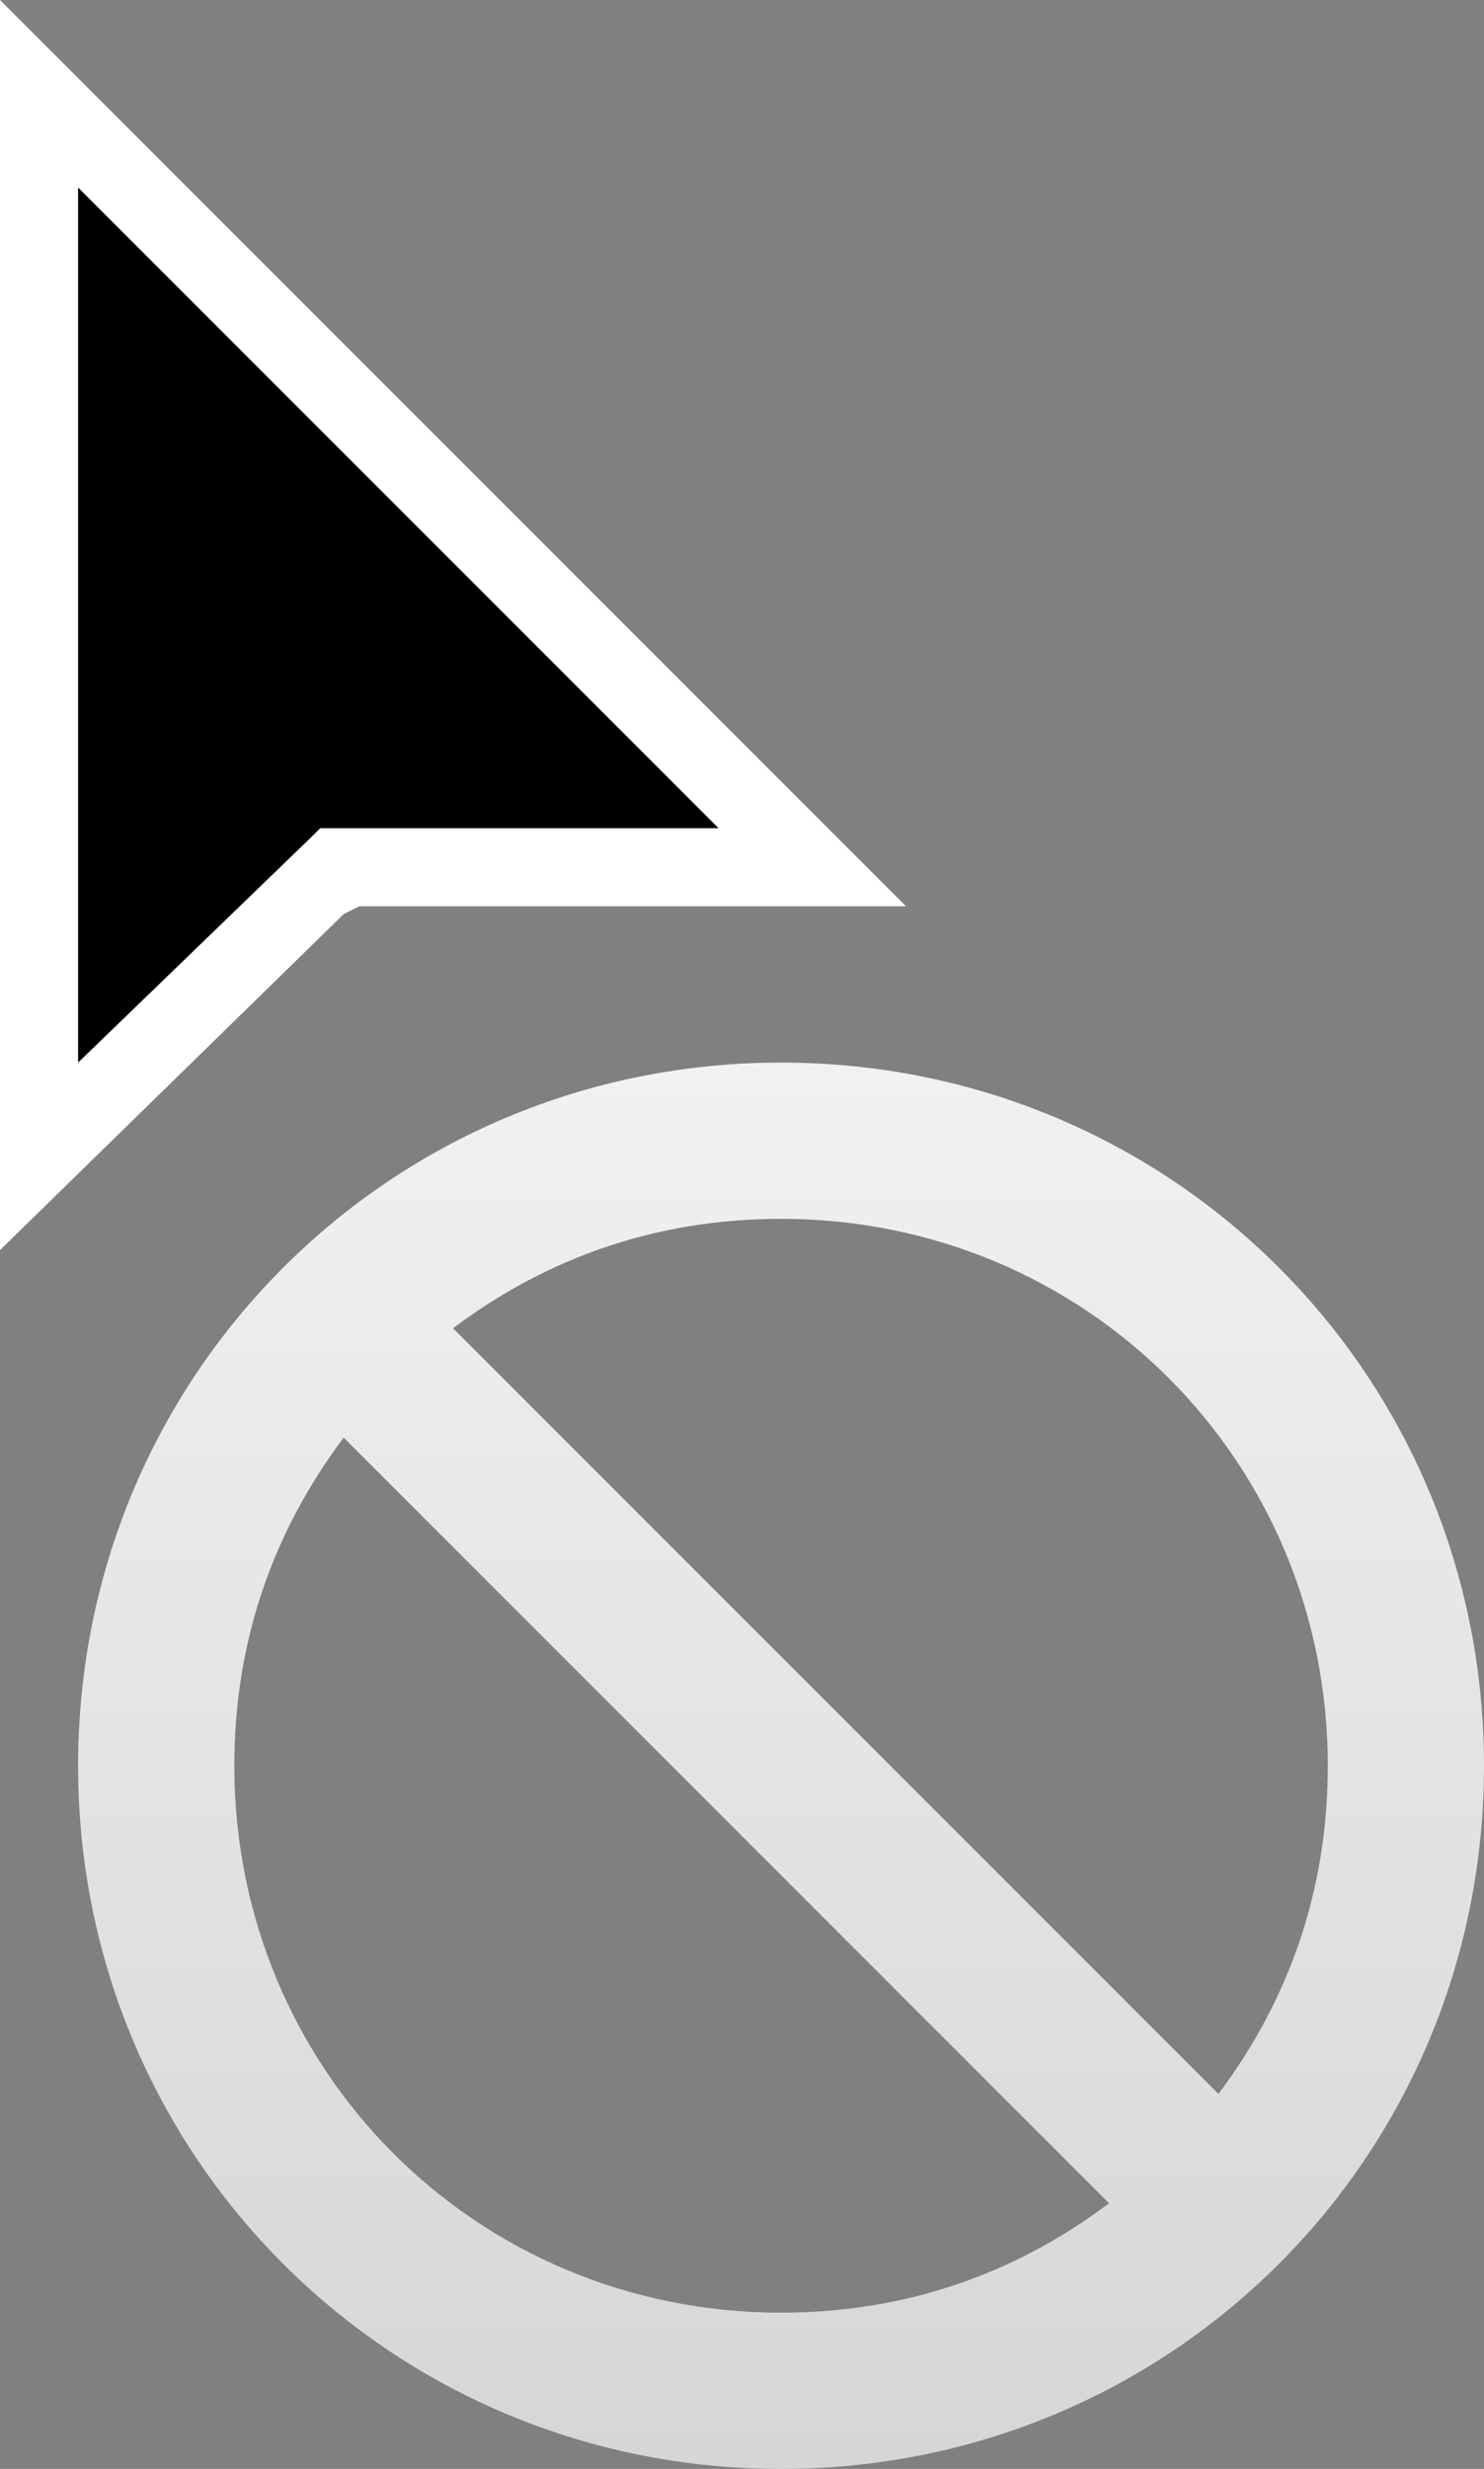 <?xml version="1.0" encoding="utf-8"?>
<!-- Generator: Adobe Illustrator 20.1.0, SVG Export Plug-In . SVG Version: 6.00 Build 0)  -->
<svg version="1.1" id="Layer_1" xmlns="http://www.w3.org/2000/svg" xmlns:xlink="http://www.w3.org/1999/xlink" x="0px" y="0px"
	 viewBox="0 0 19 31.6" style="enable-background:new 0 0 19 31.6;" xml:space="preserve">
<rect x="0" y="0" width="19" height="31.6" fill="#808080" stroke="none"/>
<style type="text/css">
	.st0{fill:#FFFFFF;}
	.st1{clip-path:url(#SVGID_2_);fill:url(#SVGID_3_);}
</style>
<g>
	<g>
		<polygon class="st0" points="0,16 0,0 11.6,11.6 4.6,11.6 4.4,11.7 		"/>
		<polygon points="1,2.4 1,13.6 4,10.7 4.1,10.6 9.2,10.6 		"/>
		<g>
			<defs>
				<path id="SVGID_1_" d="M3,22.6c0-1.6,0.5-3,1.4-4.2l9.8,9.8c-1.2,0.9-2.6,1.4-4.2,1.4C6.1,29.6,3,26.5,3,22.6 M5.8,17
					c1.2-0.9,2.6-1.4,4.2-1.4c3.9,0,7,3.1,7,7c0,1.6-0.5,3-1.4,4.2L5.8,17z M1,22.6c0,5,4,9,9,9s9-4,9-9c0-5-4-9-9-9S1,17.6,1,22.6"
					/>
			</defs>
			<clipPath id="SVGID_2_">
				<use xlink:href="#SVGID_1_"  style="overflow:visible;"/>
			</clipPath>
			
				<linearGradient id="SVGID_3_" gradientUnits="userSpaceOnUse" x1="-4" y1="37.593" x2="-3" y2="37.593" gradientTransform="matrix(0 18 18 0 -666.676 85.593)">
				<stop  offset="0" style="stop-color:#F1F1F1"/>
				<stop  offset="1" style="stop-color:#D6D6D6"/>
			</linearGradient>
			<rect x="1" y="13.6" class="st1" width="18" height="18"/>
		</g>
	</g>
</g>
</svg>
